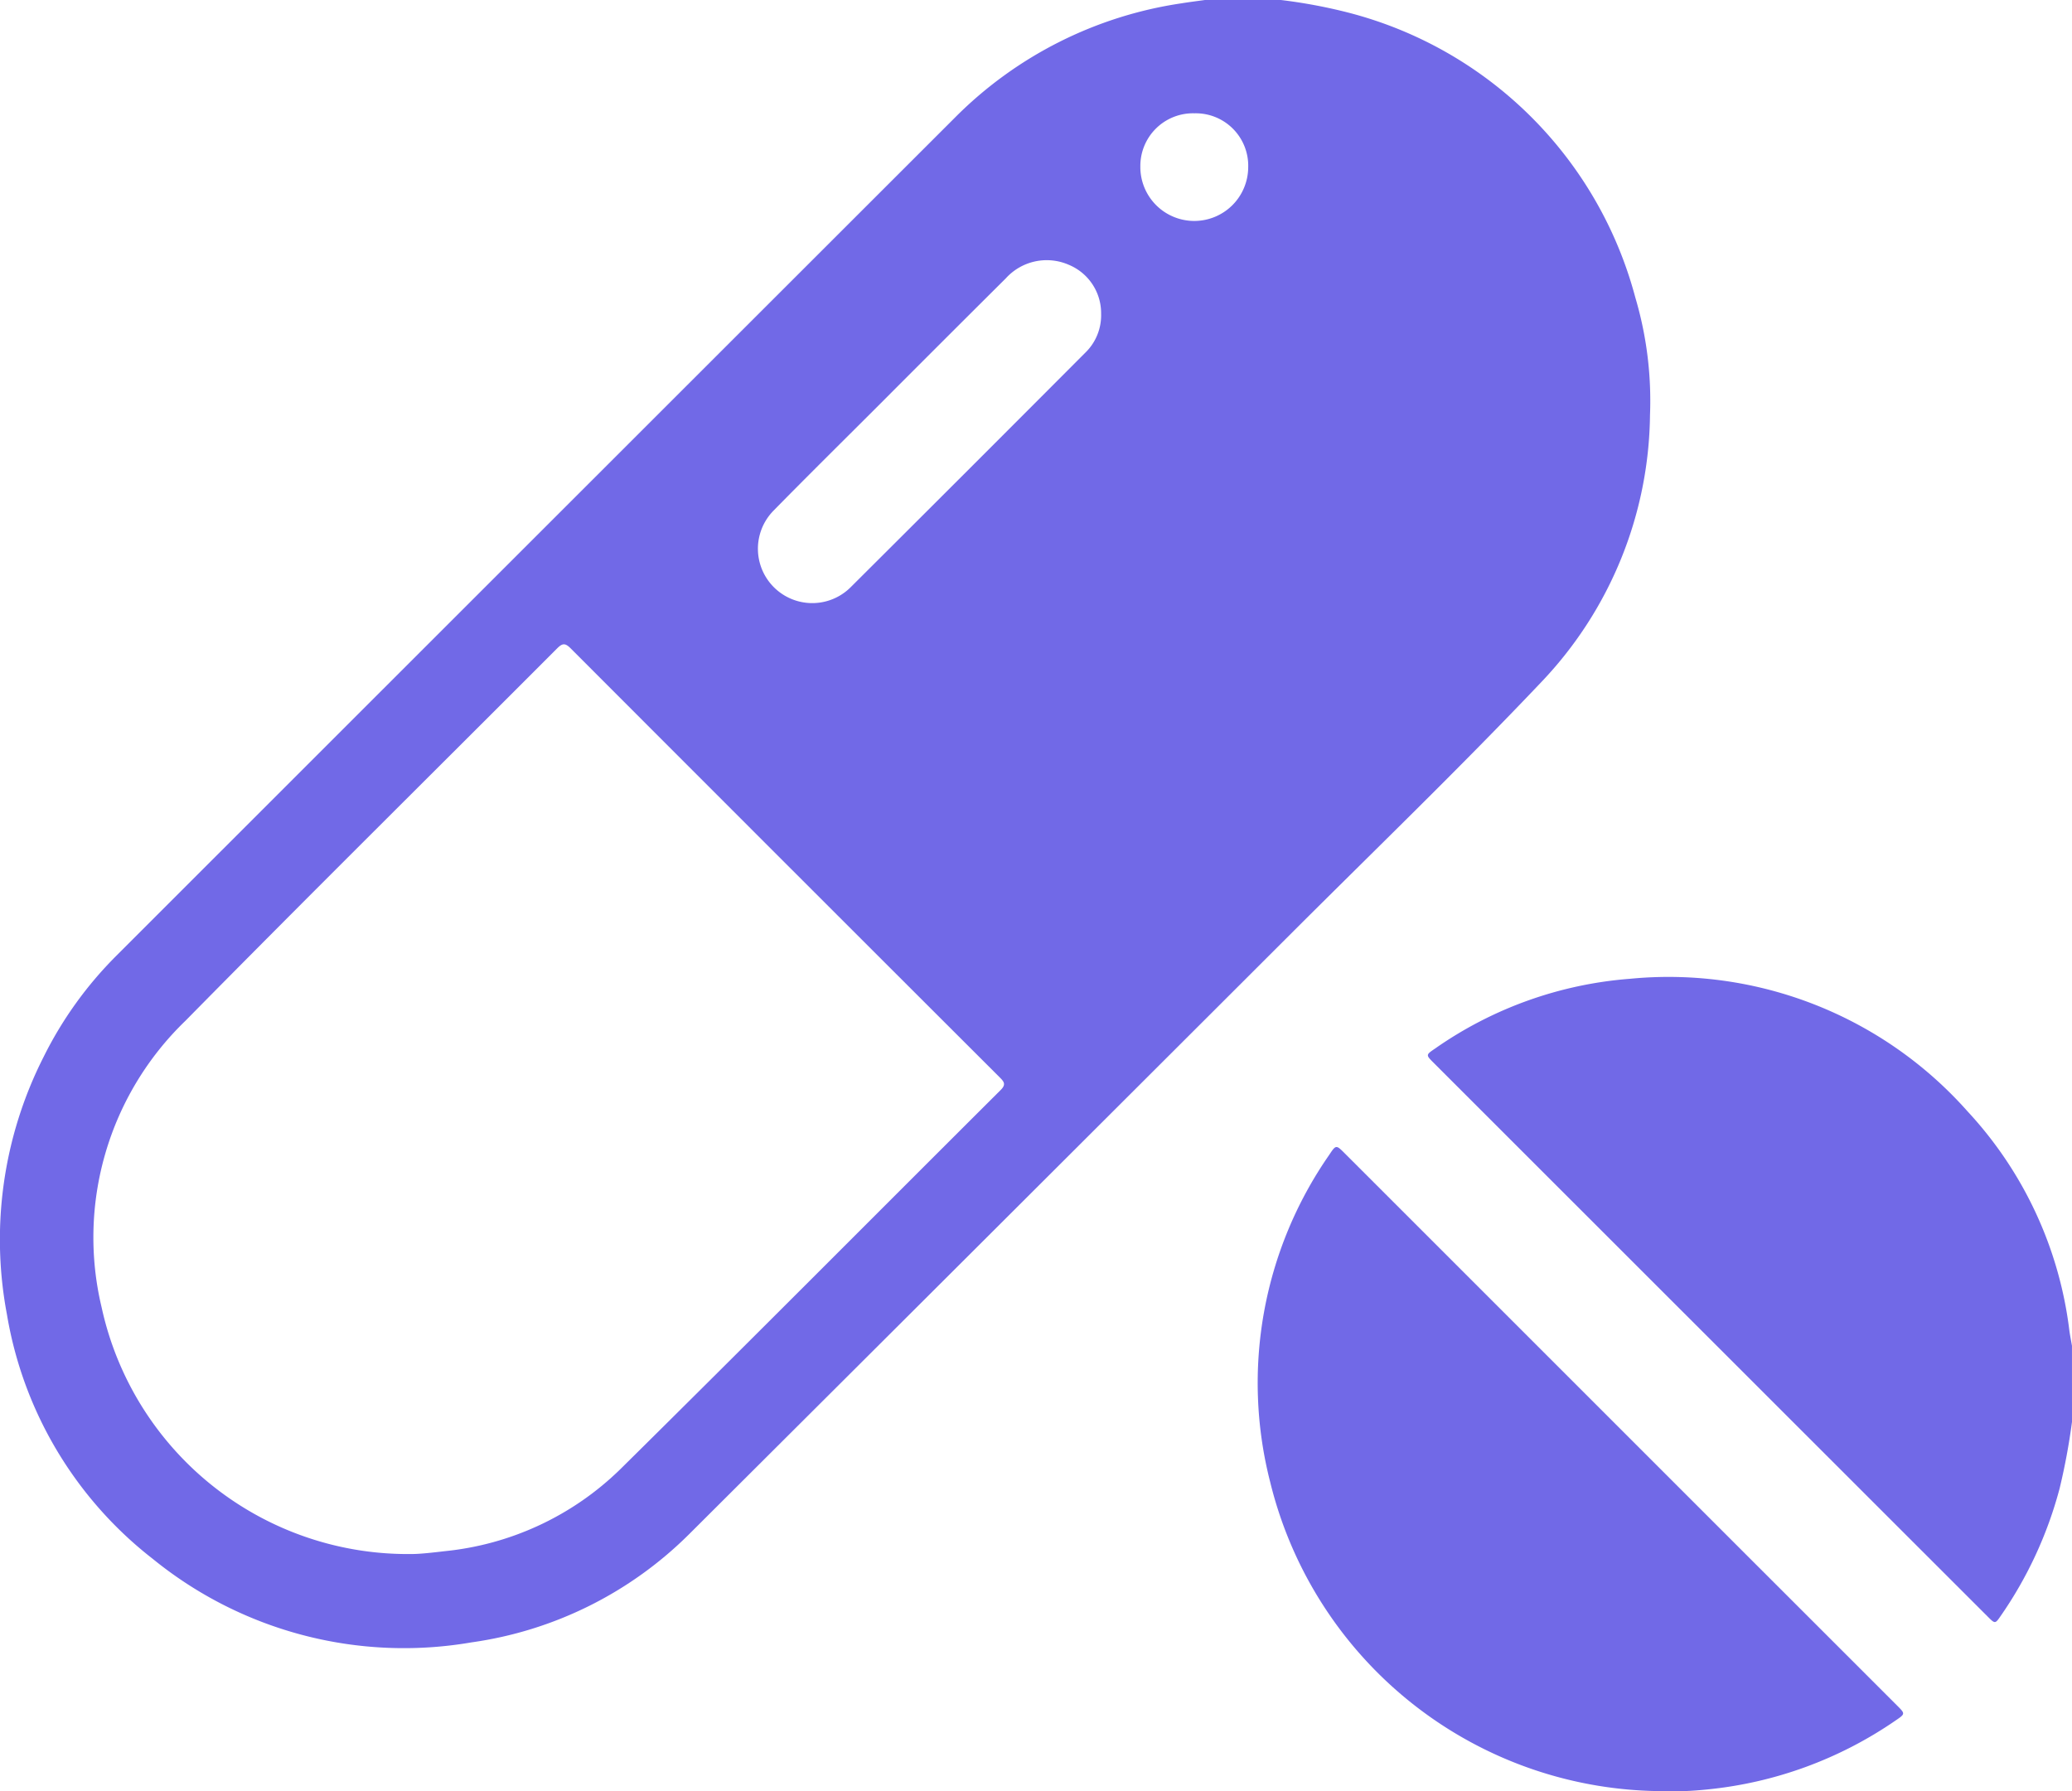 <svg id="pharmaceutical" xmlns="http://www.w3.org/2000/svg" width="84.648" height="73.178" viewBox="0 0 84.648 73.178">
  <path id="Path_388" data-name="Path 388" d="M850.266,386.455a21.422,21.422,0,0,1,2.721.506,16.357,16.357,0,0,1,11.76,11.648,14.844,14.844,0,0,1,.6,4.8,16.056,16.056,0,0,1-4.394,10.863c-3.4,3.588-6.966,7.02-10.462,10.516Q838.3,436.966,826.1,449.125a15.69,15.69,0,0,1-8.9,4.428,16.256,16.256,0,0,1-13.019-3.411,15.986,15.986,0,0,1-5.958-9.983,16.473,16.473,0,0,1,1.5-10.53,15.673,15.673,0,0,1,2.955-4.114q17.139-17.134,34.282-34.264a16.428,16.428,0,0,1,9.25-4.661c.314-.051.63-.09.946-.134Zm-35.485,63.488c.309,0,.824-.056,1.336-.117a11.957,11.957,0,0,0,7.168-3.352c5.2-5.138,10.355-10.326,15.535-15.488.24-.238.123-.352-.049-.526q-8.766-8.752-17.521-17.519c-.217-.217-.332-.215-.547,0-5.064,5.075-10.162,10.115-15.193,15.222a12.294,12.294,0,0,0-3.417,11.713A12.8,12.8,0,0,0,814.781,449.943Zm28.142-50.667a2.139,2.139,0,0,0-1.313-2,2.252,2.252,0,0,0-2.577.547q-2.565,2.552-5.12,5.114c-1.456,1.456-2.92,2.9-4.365,4.372a2.22,2.22,0,1,0,3.15,3.13q4.8-4.781,9.581-9.577A2.125,2.125,0,0,0,842.923,399.275Zm3.812-8.192a2.151,2.151,0,0,0-2.209,2.172,2.2,2.2,0,1,0,4.406.045A2.144,2.144,0,0,0,846.736,391.084Z" transform="translate(-797.939 -386.455)" fill="#7169e7"/>
  <path id="Path_389" data-name="Path 389" d="M856.554,426.722a26.3,26.3,0,0,1-.506,2.722,16.558,16.558,0,0,1-2.415,5.219c-.218.316-.224.316-.533.005q-4.979-4.974-9.956-9.951-6.333-6.328-12.667-12.661c-.325-.325-.325-.325.06-.587a16.017,16.017,0,0,1,7.964-2.848,16.324,16.324,0,0,1,13.785,5.416A15.99,15.99,0,0,1,856.447,423c.029.206.07.41.106.616Z" transform="translate(-771.906 -368.634)" fill="#7169e7"/>
  <path id="Path_390" data-name="Path 390" d="M843.031,438.717A16.558,16.558,0,0,1,826.9,426.093a16.317,16.317,0,0,1,2.407-13.364c.28-.423.285-.421.638-.069q8.27,8.268,16.539,16.537,3.015,3.012,6.028,6.025c.336.336.336.338-.067.612a16.394,16.394,0,0,1-7.733,2.819c-.284.029-.569.051-.854.061S843.305,438.717,843.031,438.717Z" transform="translate(-775.008 -365.542)" fill="#7169e7"/>
</svg>